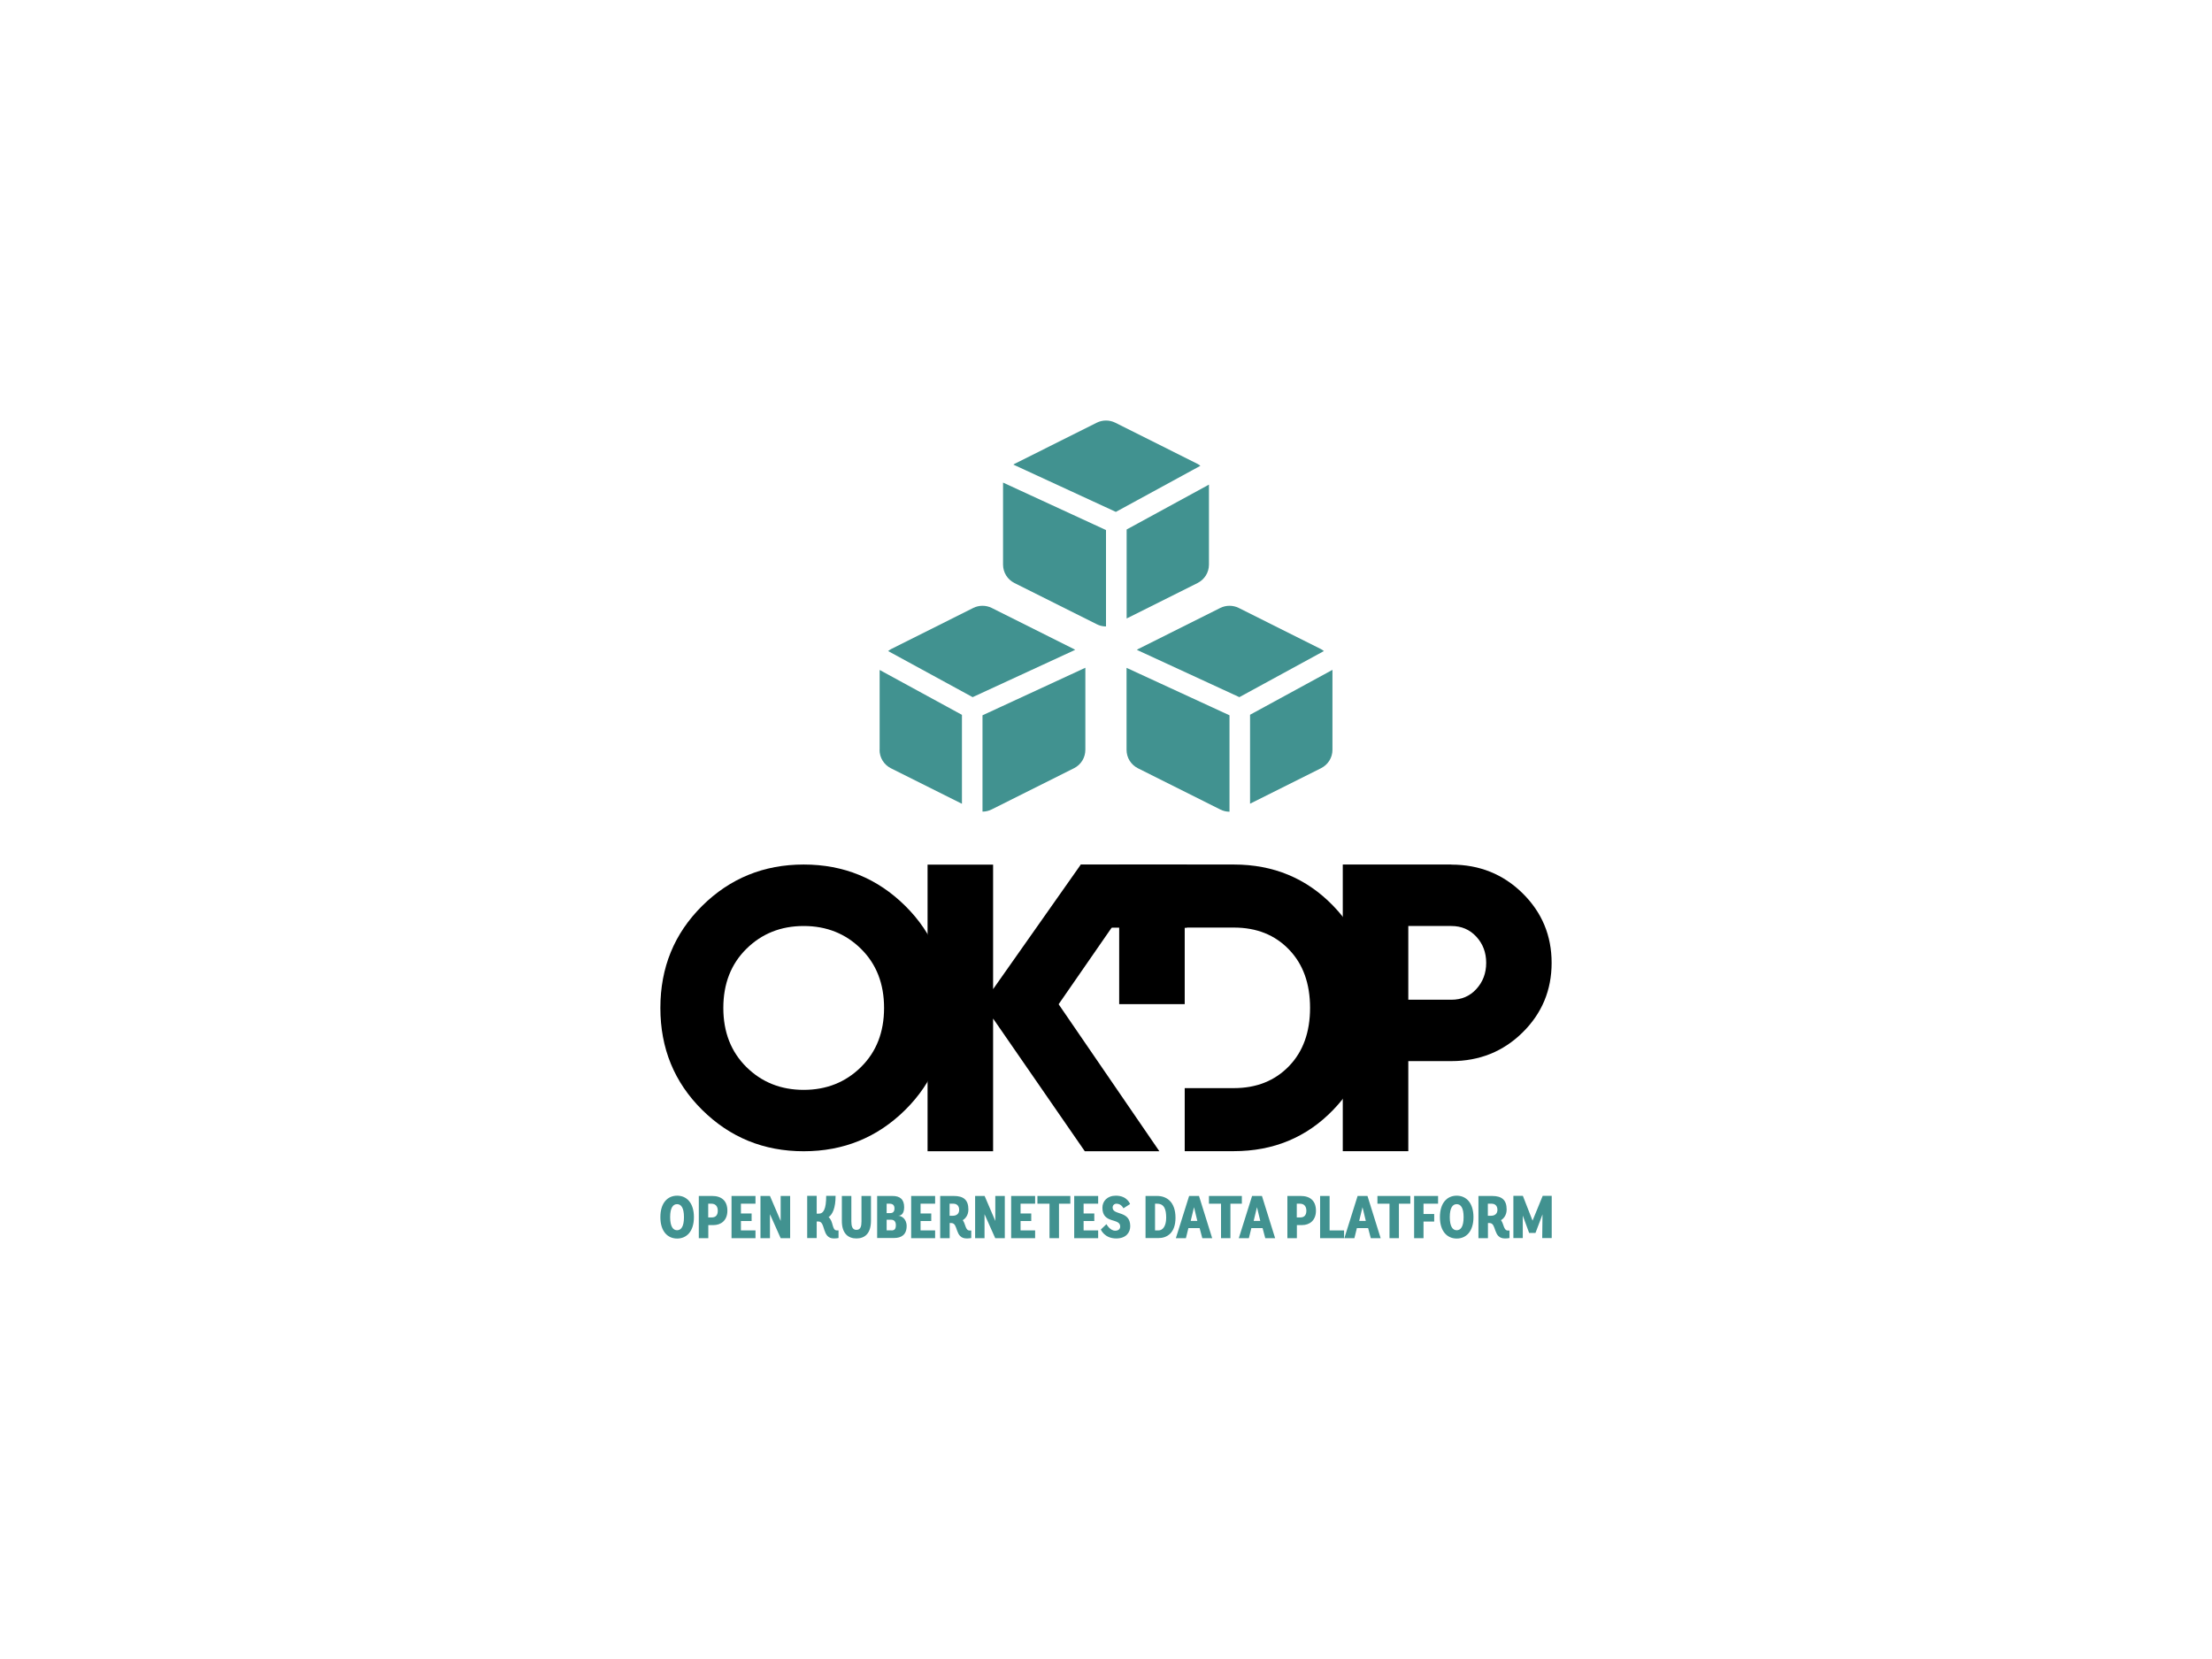 <?xml version="1.0" encoding="utf-8"?>
<!-- Generator: Adobe Illustrator 25.2.1, SVG Export Plug-In . SVG Version: 6.00 Build 0)  -->
<svg version="1.1" id="Layer_1" xmlns="http://www.w3.org/2000/svg" xmlns:xlink="http://www.w3.org/1999/xlink" x="0px" y="0px"
	 viewBox="0 0 2400 1800" style="enable-background:new 0 0 2400 1800;" xml:space="preserve">
<style type="text/css">
	.st0{fill:#419290;}
</style>
<g>
	<g>
		<path class="st0" d="M716.5,1320.6c0-15.6,7.9-23.3,18.2-23.3c10.3,0,18.2,7.8,18.2,23.3c0,15.6-8,23.2-18.2,23.2
			C724.4,1343.8,716.5,1336.1,716.5,1320.6z M742.1,1320.6c0-10.5-3.3-14.1-7.5-14.1c-4.2,0-7.5,3.6-7.5,14.1
			c0,10.4,3.3,14.2,7.5,14.2C738.9,1334.8,742.1,1331,742.1,1320.6z"/>
		<path class="st0" d="M758.2,1343.4v-45.8h14.5c10.1,0,16.5,5.2,16.5,16c0,10.7-7.1,15.6-15,15.6h-5.7v14.2H758.2z M772.3,1320.9
			c4.2,0,6.5-2.5,6.5-7.3c0-4.4-2.2-7.6-6.9-7.6h-3.5v14.9H772.3z"/>
		<path class="st0" d="M793.7,1343.4v-45.8h26v8.4h-15.8v10.6h11.6v8.2h-11.6v10.2h15.8v8.4H793.7z"/>
		<path class="st0" d="M847,1343.4l-11.6-26v26h-10.3v-45.8h10.3l11.6,27.1v-27.1h10.3v45.8H847z"/>
		<path class="st0" d="M909.7,1343.2c0,0-1.6,0.5-5,0.5c-13.2,0-8.7-18.4-16.7-18.4h-1.9v18h-10.3v-45.8h10.3v19.3h2.1
			c5.4,0.1,8.2-5.1,8.2-19.3h10.2c0,13.2-3.3,20.1-7.6,23.1c5.5,4.4,3.4,14.4,9,14.4h1.8V1343.2z"/>
		<path class="st0" d="M934.8,1297.6H945v26.8c0,14.6-7.3,19.3-15.8,19.3c-8.4,0-15.9-4.8-15.8-19.3v-26.8h10.3v27.6
			c0,5,1,9.2,5.5,9.2c4.6,0,5.5-4.1,5.5-9.2V1297.6z"/>
		<path class="st0" d="M951.7,1343.4v-45.8h16.6c8,0,12.7,3.5,12.7,12.2c0,8-4.1,9.2-6.2,9.2v0.1c2.7,0,8.9,2.8,8.9,11.2
			c0,9.6-6.1,12.9-13.4,12.9H951.7z M965.9,1316.2c3.3,0,4.6-1.9,4.6-5.1c0-3.3-1.7-5.1-5.3-5.1H962v10.2H965.9z M967.2,1335
			c3.3,0,4.8-1.4,4.8-5.8c0-4.1-2.2-5.8-5.1-5.8H962v11.5H967.2z"/>
		<path class="st0" d="M988.6,1343.4v-45.8h26v8.4h-15.8v10.6h11.6v8.2h-11.6v10.2h15.8v8.4H988.6z"/>
		<path class="st0" d="M1053.8,1343.2c0,0-1.5,0.5-5,0.5c-13.2,0-8.7-16.7-16.6-16.7h-1.8v16.4h-10.3v-45.8h14.7
			c10.6,0,15.9,4.2,15.9,14.7c0,6.7-3.9,10.3-6.1,11.6c3.1,4.1,2.8,11.2,7.4,11.2h1.8V1343.2z M1033.7,1319.1c4.1,0,7-2.2,7-6.4
			c0-4.2-2.4-6.7-6.3-6.7h-4.1v13.1H1033.7z"/>
		<path class="st0" d="M1079.8,1343.4l-11.6-26v26H1058v-45.8h10.3l11.6,27.1v-27.1h10.3v45.8H1079.8z"/>
		<path class="st0" d="M1097.1,1343.4v-45.8h26v8.4h-15.8v10.6h11.6v8.2h-11.6v10.2h15.8v8.4H1097.1z"/>
		<path class="st0" d="M1138.7,1343.4V1306h-13.1v-8.4h35.7v8.4H1149v37.4H1138.7z"/>
		<path class="st0" d="M1165.5,1343.4v-45.8h26v8.4h-15.8v10.6h11.6v8.2h-11.6v10.2h15.8v8.4H1165.5z"/>
		<path class="st0" d="M1218.9,1311c0,0-2.2-5-7.5-5c-2.4,0-4.2,1.7-4.2,4.2c0,8.8,19.1,2.8,19.1,20.2c0,6.5-4.2,13.3-15.2,13.3
			c-12.9,0-16.7-9.7-16.7-9.7l6.1-5.8c0,0,3.7,7.1,9.5,7.1c3.4,0,5.4-1.8,5.4-4.5c0-9.8-19.3-2.5-19.3-20.4
			c0-7.1,5.2-13.1,14.6-13.1c12.5,0,15.4,9.1,15.4,9.1L1218.9,1311z"/>
		<path class="st0" d="M1242.9,1343.4v-45.8h12.6c10.3,0,19.9,6.4,19.9,23.7c0,16.5-9.2,22-18.5,22H1242.9z M1256.9,1335
			c4.8,0,8.4-4.8,8.4-13.8c0-9.1-2.1-15.2-9.9-15.2h-2.2v29H1256.9z"/>
		<path class="st0" d="M1301.6,1332.5h-12.2l-2.7,10.9h-10.9l14.4-45.8h10.7l14.3,45.8h-10.7L1301.6,1332.5z M1291.9,1324.7h7.2
			l-3.6-14.9L1291.9,1324.7z"/>
		<path class="st0" d="M1324.8,1343.4V1306h-13.1v-8.4h35.7v8.4h-12.4v37.4H1324.8z"/>
		<path class="st0" d="M1369.9,1332.5h-12.2l-2.7,10.9h-10.9l14.4-45.8h10.7l14.3,45.8h-10.7L1369.9,1332.5z M1360.2,1324.7h7.2
			l-3.6-14.9L1360.2,1324.7z"/>
		<path class="st0" d="M1396.8,1343.4v-45.8h14.5c10.1,0,16.5,5.2,16.5,16c0,10.7-7.1,15.6-15,15.6h-5.7v14.2H1396.8z
			 M1410.9,1320.9c4.2,0,6.5-2.5,6.5-7.3c0-4.4-2.2-7.6-6.9-7.6h-3.5v14.9H1410.9z"/>
		<path class="st0" d="M1432.3,1343.4v-45.8h10.3v37.4h15.7v8.4H1432.3z"/>
		<path class="st0" d="M1484.4,1332.5h-12.2l-2.7,10.9h-10.9l14.4-45.8h10.7l14.3,45.8h-10.7L1484.4,1332.5z M1474.7,1324.7h7.2
			l-3.6-14.9L1474.7,1324.7z"/>
		<path class="st0" d="M1507.6,1343.4V1306h-13.1v-8.4h35.7v8.4h-12.4v37.4H1507.6z"/>
		<path class="st0" d="M1534.3,1343.4v-45.8h26v8.4h-15.8v11.2h11.6v8.2h-11.6v18H1534.3z"/>
		<path class="st0" d="M1562.3,1320.6c0-15.6,7.9-23.3,18.2-23.3c10.3,0,18.2,7.8,18.2,23.3c0,15.6-8,23.2-18.2,23.2
			C1570.3,1343.8,1562.3,1336.1,1562.3,1320.6z M1588,1320.6c0-10.5-3.3-14.1-7.5-14.1c-4.2,0-7.5,3.6-7.5,14.1
			c0,10.4,3.3,14.2,7.5,14.2C1584.8,1334.8,1588,1331,1588,1320.6z"/>
		<path class="st0" d="M1637.8,1343.2c0,0-1.5,0.5-5,0.5c-13.2,0-8.7-16.7-16.6-16.7h-1.8v16.4h-10.3v-45.8h14.7
			c10.6,0,15.9,4.2,15.9,14.7c0,6.7-3.9,10.3-6.1,11.6c3.1,4.1,2.8,11.2,7.4,11.2h1.8V1343.2z M1617.7,1319.1c4.1,0,7-2.2,7-6.4
			c0-4.2-2.4-6.7-6.3-6.7h-4.1v13.1H1617.7z"/>
		<path class="st0" d="M1652.2,1318.9v24.4H1642v-45.8h10.3l10.5,26.9l11-26.9h9.8v45.8h-10.3l0.3-25.7l-7.6,20.1h-6.9
			L1652.2,1318.9z"/>
	</g>
	<path d="M982.2,1204.2c-30.2,29.9-66.9,44.9-110.2,44.9c-43.3,0-80-15-110.2-44.9c-30.2-29.9-45.3-66.8-45.3-110.6
		c0-43.9,15.1-80.7,45.3-110.7c30.2-29.9,66.9-44.9,110.2-44.9c43.3,0,80,15,110.2,44.9c30.2,29.9,45.3,66.8,45.3,110.7
		C1027.5,1137.4,1012.4,1174.3,982.2,1204.2z M809.8,1157.7c16.7,16.5,37.4,24.8,62.2,24.8c24.8,0,45.5-8.3,62.2-24.8
		c16.7-16.5,25-37.9,25-64.1c0-26.2-8.3-47.6-25-64.1c-16.7-16.5-37.4-24.8-62.2-24.8c-24.8,0-45.5,8.3-62.2,24.8
		c-16.7,16.5-25,37.9-25,64.1C784.8,1119.8,793.1,1141.1,809.8,1157.7z"/>
	<path d="M1574.7,938.1c30.5,0,56.3,10.4,77.3,31.1c21,20.7,31.5,45.9,31.5,75.5c0,29.6-10.5,54.8-31.5,75.5
		c-21,20.7-46.8,31.1-77.3,31.1H1528v97.7h-71.1v-311H1574.7z M1574.7,1084.7c11,0,20-3.8,27.1-11.6c7.1-7.7,10.7-17.2,10.7-28.4
		c0-11.3-3.6-20.7-10.7-28.4c-7.1-7.7-16.1-11.6-27.1-11.6H1528v80H1574.7z"/>
	<path d="M1446.4,982.7c-28.9-29.8-64.8-44.7-107.7-44.7h-124.4v151.5h71.1v-83.1h53.3c24.6,0,44.5,7.9,59.8,23.8
		c15.3,15.8,22.9,37,22.9,63.3c0,26.4-7.6,47.5-22.9,63.3c-15.3,15.8-35.2,23.8-59.8,23.8h-53.3v68.4h53.3
		c42.9,0,78.9-14.9,107.7-44.7c28.9-29.8,43.3-66.7,43.3-110.9C1489.7,1049.4,1475.2,1012.5,1446.4,982.7z"/>
	<path d="M1257.9,1249.1h-80.9l-99.5-144v144h-71.1v-311h71.1v135.1l95.1-135.1h80.9l-104.9,151.5L1257.9,1249.1z"/>
	<rect x="1172.6" y="938.1" width="115.1" height="68.4"/>
	<g>
		<path class="st0" d="M1165.3,704.3l-89.3-44.7c-6.3-3.1-13.7-3.1-20,0l-89.3,44.7c-1.1,0.6-2.1,1.4-3.1,2.1l91.7,50l111.2-51.3
			C1166.1,704.8,1165.8,704.5,1165.3,704.3z"/>
		<path class="st0" d="M954.3,813.6c0,8.5,4.8,16.2,12.4,20l77,38.5v-96.5l-89.3-48.7V813.6z"/>
		<path class="st0" d="M1066,880.6L1066,880.6c3.4,0,6.9-0.8,10-2.4l89.3-44.7c7.6-3.8,12.3-11.5,12.3-20v-89L1066,776.1L1066,880.6
			L1066,880.6z"/>
		<path class="st0" d="M1222.3,813.6c0,8.5,4.8,16.2,12.4,20l89.3,44.7c3.1,1.6,6.6,2.4,10,2.4V776.1l-111.7-51.5V813.6z"/>
		<path class="st0" d="M1433.3,704.3l-89.3-44.7c-6.3-3.1-13.7-3.1-20,0l-89.3,44.7c-0.4,0.2-0.8,0.6-1.2,0.8l111.2,51.3l91.7-50
			C1435.4,705.7,1434.5,704.8,1433.3,704.3z"/>
		<path class="st0" d="M1356.3,775.5V872l77-38.5c7.6-3.8,12.4-11.5,12.4-19.9v-86.8L1356.3,775.5z"/>
		<path class="st0" d="M1299.3,503.3l-89.3-44.7c-6.3-3.1-13.7-3.1-20,0l-89.3,44.7c-0.4,0.2-0.8,0.6-1.2,0.8l111.2,51.3l91.7-50
			C1301.4,504.7,1300.5,503.8,1299.3,503.3z"/>
		<path class="st0" d="M1222.3,671.1l77-38.5c7.6-3.8,12.4-11.5,12.4-20v-86.8l-89.3,48.7V671.1z"/>
		<path class="st0" d="M1088.3,612.6L1088.3,612.6c0,8.5,4.8,16.2,12.4,20l89.3,44.7c3.1,1.6,6.5,2.4,10,2.4V575.1l-111.7-51.5
			V612.6z"/>
	</g>
</g>
</svg>
